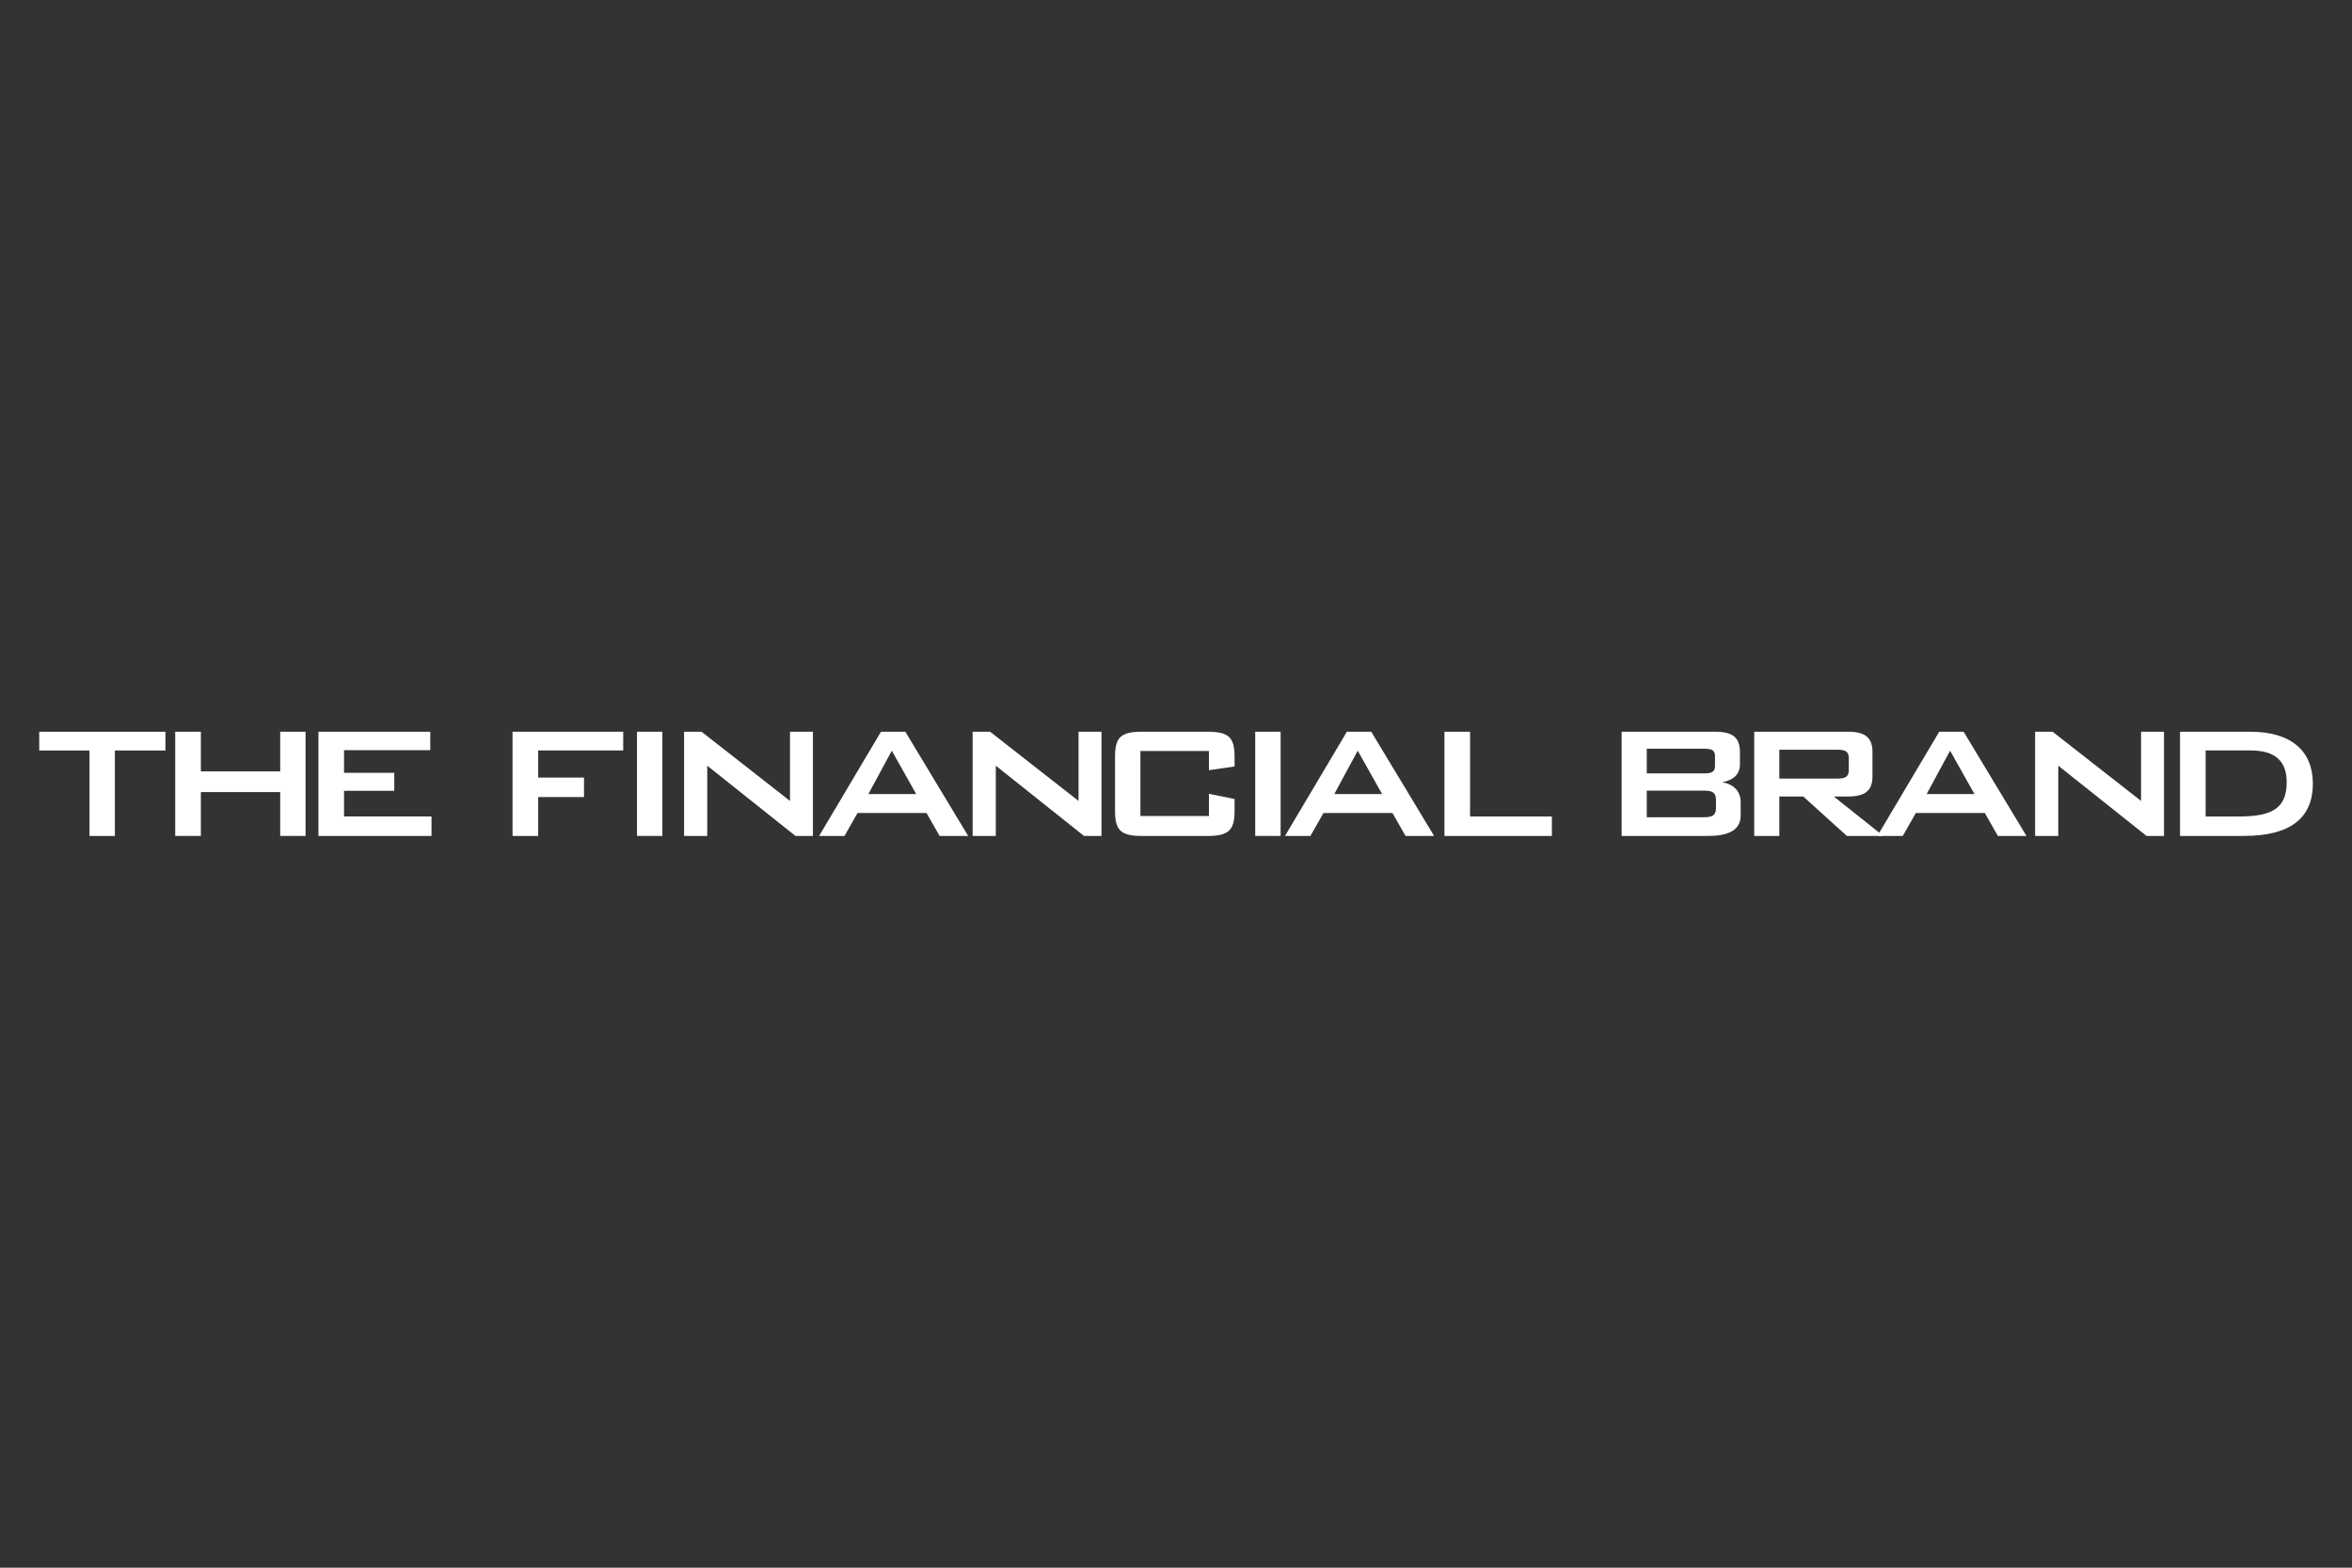 <?xml version="1.0" encoding="UTF-8"?> <svg xmlns="http://www.w3.org/2000/svg" id="Layer_1" width="600" height="400" viewBox="0 0 600 400"><rect x="0" y="0" width="600" height="400" fill="#333333" stroke="none"/><defs><style>.cls-1{fill:#fff;}</style></defs><path class="cls-1" d="m29.3,213.3h-6.47v-21.81h-12.82v-4.78h32.19v4.78h-12.89v21.81Z"></path><path class="cls-1" d="m44.7,186.7h6.54v10.12h20.24v-10.12h6.47v26.59h-6.47v-11.19h-20.24v11.19h-6.54v-26.59Z"></path><path class="cls-1" d="m81.22,186.7h28.54v4.71h-22v5.78h12.82v4.59h-12.82v6.54h22.32v4.97h-28.85v-26.59Z"></path><path class="cls-1" d="m130.75,186.7h28.23v4.78h-21.69v6.92h11.69v4.97h-11.69v9.93h-6.54v-26.59Z"></path><path class="cls-1" d="m162.5,186.7h6.47v26.59h-6.47v-26.59Z"></path><path class="cls-1" d="m174.5,186.7h4.46l22.57,17.66v-17.66h5.85v26.59h-4.46l-22.5-17.92v17.92h-5.91v-26.59Z"></path><path class="cls-1" d="m224.73,186.7h6.22l16.03,26.59h-7.29l-3.33-5.85h-17.6l-3.33,5.85h-6.47l15.78-26.59Zm8.99,15.9l-6.22-11.06-5.97,11.06h12.2Z"></path><path class="cls-1" d="m248.11,186.7h4.46l22.57,17.66v-17.66h5.85v26.59h-4.46l-22.5-17.92v17.92h-5.91v-26.59Z"></path><path class="cls-1" d="m290.92,191.61v16.6h17.48v-5.66l6.54,1.32v3.14c0,4.97-1.7,6.29-6.98,6.29h-16.6c-5.34,0-6.91-1.38-6.91-6.29v-14.02c0-4.97,1.63-6.29,6.91-6.29h16.6c5.28,0,6.98,1.26,6.98,6.29v2.58l-6.54.94v-4.9h-17.48Z"></path><path class="cls-1" d="m320.21,186.7h6.48v26.59h-6.48v-26.59Z"></path><path class="cls-1" d="m343.59,186.7h6.22l16.03,26.59h-7.29l-3.33-5.85h-17.6l-3.33,5.85h-6.48l15.78-26.59Zm8.99,15.9l-6.22-11.06-5.97,11.06h12.2Z"></path><path class="cls-1" d="m368.48,186.7h6.54v21.63h20.87v4.97h-27.41v-26.59Z"></path><path class="cls-1" d="m413.68,186.7h23.89c4.27,0,6.29,1.38,6.29,5.15v3.21c0,2.45-1.63,4.02-4.53,4.53,3.02.5,4.72,2.39,4.72,5.09v3.39c0,3.52-2.77,5.22-8.24,5.22h-22.13v-26.59Zm6.41,4.34v6.29h14.52c1.95,0,2.89-.31,2.89-1.89v-2.51c0-1.57-.88-1.89-2.89-1.89h-14.52Zm0,10.69v6.79h14.52c2.2,0,3.14-.44,3.14-2.39v-2.01c0-1.95-.94-2.39-3.14-2.39h-14.52Z"></path><path class="cls-1" d="m447.5,186.7h23.95c4.27,0,6.22,1.45,6.22,5.15v6.29c0,3.65-1.95,5.09-6.22,5.09h-3.65l12.64,10.06h-9.3l-11.13-10.06h-6.1v10.06h-6.41v-26.59Zm6.41,4.59v7.36h14.77c1.95,0,2.95-.38,2.95-2.14v-3.08c0-1.76-1.01-2.14-2.95-2.14h-14.77Z"></path><path class="cls-1" d="m494.7,186.7h6.22l16.03,26.59h-7.29l-3.33-5.85h-17.6l-3.33,5.85h-6.48l15.78-26.59Zm8.99,15.9l-6.22-11.06-5.97,11.06h12.2Z"></path><path class="cls-1" d="m519.16,186.7h4.46l22.57,17.66v-17.66h5.85v26.59h-4.46l-22.51-17.92v17.92h-5.91v-26.59Z"></path><path class="cls-1" d="m556.12,186.7h17.92c10.5,0,15.97,4.97,15.97,13.2,0,8.99-5.91,13.39-17.6,13.39h-16.28v-26.59Zm14.9,21.63c8.23,0,12.32-1.82,12.32-8.74,0-5.53-3.08-8.11-9.24-8.11h-11.44v16.85h8.36Z"></path></svg> 